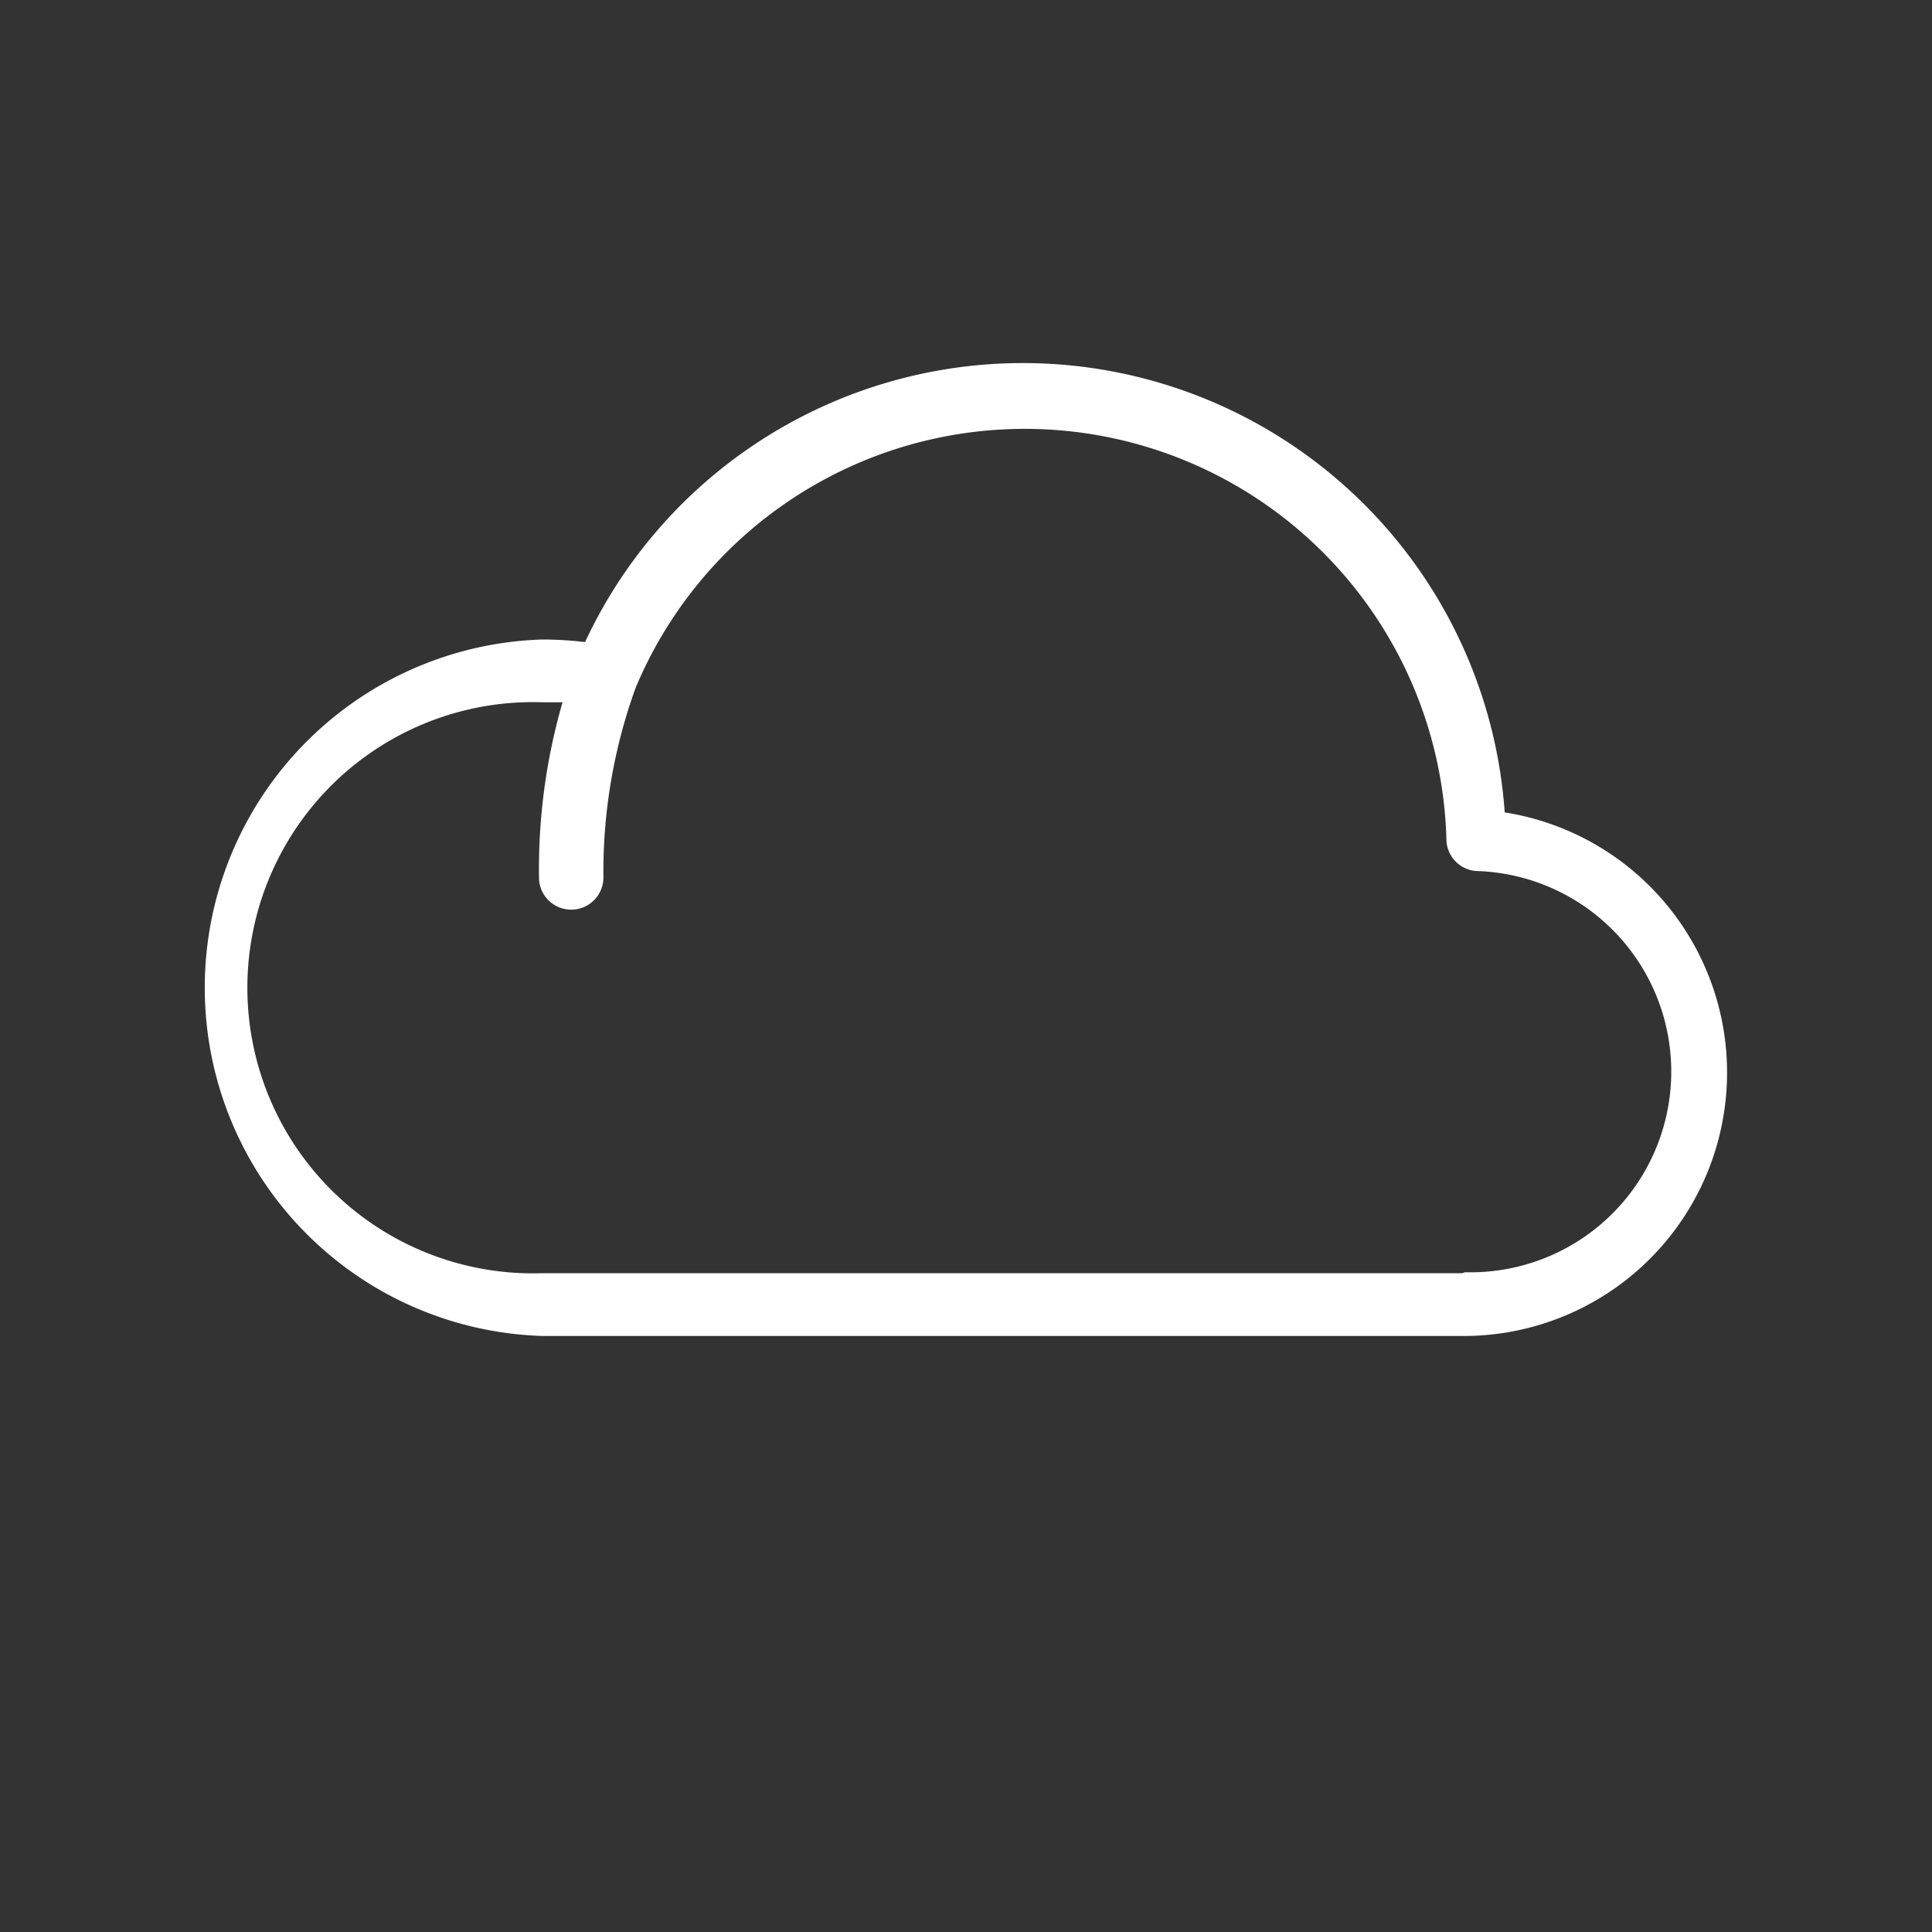 <svg id="Layer_1" data-name="Layer 1" xmlns="http://www.w3.org/2000/svg" viewBox="0 0 60 60"><rect x="0" y="0" width="60" height="60" fill="#333333" stroke="none"/><defs><style>.cls-1{fill:#fff;}</style></defs><title>icons_v2-white</title><path class="cls-1" d="M45.41,39.54H16.85a8.87,8.87,0,1,1,0-17.73c.21,0,.41,0,.62,0a18.67,18.67,0,0,0-.73,5.49,1,1,0,0,0,1,.95h0a1,1,0,0,0,1-1,16.77,16.77,0,0,1,1-5.89,13.1,13.1,0,0,1,25.18,4.74,1,1,0,0,0,.92.95,6.23,6.23,0,0,1-.34,12.46Zm1.32-14.31a15,15,0,0,0-28.56-5.29,11.69,11.69,0,0,0-1.32-.08,10.82,10.82,0,0,0,0,21.63H45.41a8.18,8.18,0,0,0,1.32-16.26Z"/></svg>